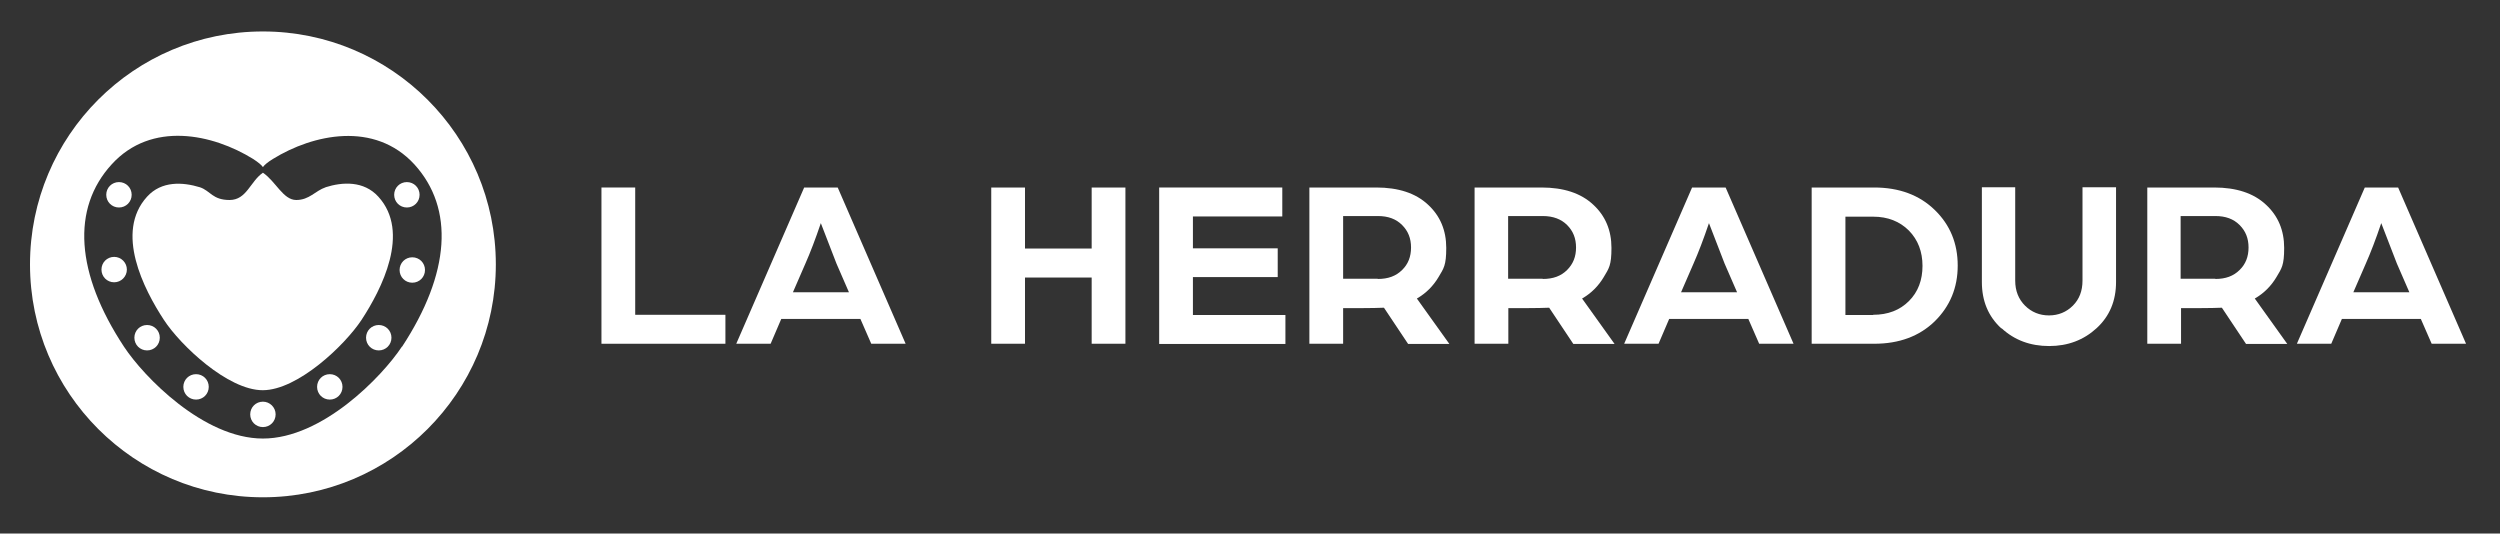 <?xml version="1.0" encoding="UTF-8"?>
<svg id="Layer_1" xmlns="http://www.w3.org/2000/svg" version="1.1" viewBox="0 0 1200 256.1">
  <rect x="0" y="0" width="1200" height="256.1" fill="#333333" stroke="none"/>
  <!-- Generator: Adobe Illustrator 29.1.0, SVG Export Plug-In . SVG Version: 2.1.0 Build 93)  -->
  <defs>
    <style>
      .st0 {
        fill: #fff;
      }
    </style>
  </defs>
  <g>
    <path class="st0" d="M288.7,90h16.2v61.1h43.3v13.9h-59.5v-75Z"/>
    <path class="st0" d="M386,90h16.1l32.6,75h-16.5l-5.2-11.9h-38l-5.1,11.9h-16.5l32.6-75h0ZM407.5,140.3l-6-13.8-7.5-19.4c-2.6,7.7-5.1,14.2-7.4,19.4l-6,13.8h27,0Z"/>
    <path class="st0" d="M475.8,90h16.2v29.3h32v-29.3h16.2v75h-16.2v-31.8h-32v31.8h-16.2s0-75,0-75Z"/>
    <path class="st0" d="M556.4,90h59.1v13.9h-42.9v15.3h40.7v13.8h-40.7v18.2h44.4v13.9h-60.6v-75Z"/>
    <path class="st0" d="M628.6,90h32c10.6,0,18.9,2.7,24.8,8.2,5.9,5.4,8.8,12.4,8.8,20.8s-1.2,9.8-3.7,14c-2.5,4.2-5.9,7.7-10.4,10.3l15.6,21.8h-19.8l-11.6-17.4c-2.5.1-6.2.2-10.9.2h-8.7v17.1h-16.2v-75h0ZM661.4,133.9c4.9,0,8.7-1.4,11.6-4.3,2.9-2.8,4.3-6.4,4.3-10.8s-1.4-7.9-4.3-10.8-6.7-4.3-11.6-4.3h-16.7v30.1h16.5Z"/>
    <path class="st0" d="M707.9,90h32c10.6,0,18.9,2.7,24.8,8.2,5.9,5.4,8.8,12.4,8.8,20.8s-1.2,9.8-3.7,14c-2.5,4.2-5.9,7.7-10.4,10.3l15.6,21.8h-19.8l-11.6-17.4c-2.5.1-6.2.2-10.9.2h-8.7v17.1h-16.2v-75h0ZM740.6,133.9c4.9,0,8.7-1.4,11.6-4.3s4.3-6.4,4.3-10.8-1.4-7.9-4.3-10.8c-2.8-2.8-6.7-4.3-11.6-4.3h-16.7v30.1h16.5Z"/>
    <path class="st0" d="M812.2,90h16.1l32.6,75h-16.5l-5.2-11.9h-38l-5.1,11.9h-16.5l32.6-75h0ZM833.8,140.3l-6-13.8-7.5-19.4c-2.6,7.7-5.1,14.2-7.4,19.4l-6,13.8h27Z"/>
    <path class="st0" d="M869.6,90h30c12,0,21.7,3.6,29.1,10.8s11,16.1,11,26.7-3.7,19.5-11,26.7c-7.4,7.2-17.1,10.8-29.1,10.8h-30v-75h0ZM899.1,151.1c7.1,0,12.8-2.2,17.2-6.6,4.4-4.4,6.5-10.1,6.5-16.9s-2.2-12.5-6.5-16.9c-4.4-4.4-10.1-6.7-17.2-6.7h-13.3v47.2h13.3Z"/>
    <path class="st0" d="M960.6,157.6c-6.2-5.7-9.3-13.1-9.3-22.2v-45.5h16v44.8c0,4.9,1.6,8.9,4.7,12,3.1,3.1,7,4.7,11.5,4.7s8.4-1.6,11.5-4.7c3.1-3.1,4.6-7.1,4.6-12v-44.8h16.1v45.5c0,9-3.1,16.4-9.3,22.1s-13.8,8.6-22.8,8.6-16.6-2.8-22.8-8.5h0Z"/>
    <path class="st0" d="M1030.7,90h32.1c10.6,0,18.9,2.7,24.8,8.2,5.9,5.4,8.8,12.4,8.8,20.8s-1.2,9.8-3.7,14-5.9,7.7-10.4,10.3l15.6,21.8h-19.8l-11.6-17.4c-2.5.1-6.2.2-10.9.2h-8.7v17.1h-16.2v-75h0ZM1063.4,133.9c4.9,0,8.7-1.4,11.6-4.3,2.9-2.8,4.3-6.4,4.3-10.8s-1.4-7.9-4.3-10.8-6.7-4.3-11.6-4.3h-16.7v30.1h16.6,0Z"/>
    <path class="st0" d="M1135,90h16.1l32.6,75h-16.5l-5.2-11.9h-37.9l-5.1,11.9h-16.5l32.6-75h0ZM1156.5,140.3l-6-13.8-7.5-19.4c-2.6,7.7-5.1,14.2-7.4,19.4l-6,13.8h27Z"/>
  </g>
  <g>
    <path class="st0" d="M126.2,192.8c-3.4,0-6.1,2.7-6.1,6.1s2.7,6.1,6.1,6.1,6.1-2.7,6.1-6.1-2.8-6.1-6.1-6.1Z"/>
    <path class="st0" d="M70.6,156c-3.4,0-6.1,2.7-6.1,6.1s2.7,6.1,6.1,6.1,6.1-2.7,6.1-6.1-2.7-6.1-6.1-6.1Z"/>
    <path class="st0" d="M54.8,123.3c-3.4,0-6.1,2.7-6.1,6.1s2.7,6.1,6.1,6.1,6.1-2.8,6.1-6.1-2.7-6.1-6.1-6.1Z"/>
    <path class="st0" d="M158.3,179.6c-3.4,0-6.1,2.7-6.1,6.1s2.7,6.1,6.1,6.1,6.1-2.7,6.1-6.1-2.7-6.1-6.1-6.1Z"/>
    <path class="st0" d="M57.1,87.4c-3.4,0-6.1,2.7-6.1,6.1s2.7,6.1,6.1,6.1,6.1-2.7,6.1-6.1-2.7-6.1-6.1-6.1Z"/>
    <path class="st0" d="M94.1,179.6c-3.4,0-6.1,2.7-6.1,6.1s2.7,6.1,6.1,6.1,6.1-2.7,6.1-6.1-2.7-6.1-6.1-6.1Z"/>
    <path class="st0" d="M197.9,123.5c-3.4,0-6.1,2.7-6.1,6.1s2.7,6.1,6.1,6.1,6.1-2.7,6.1-6.1-2.7-6.1-6.1-6.1Z"/>
    <path class="st0" d="M126.2,15.1c-61.8,0-111.8,50.1-111.8,111.8s50.1,111.8,111.8,111.8,111.8-50.1,111.8-111.8S187.9,15.1,126.2,15.1ZM192.9,166.4c-9.5,14.4-38.2,44.1-66.7,44.1s-57.2-29.7-66.7-44.1c-23.2-35.2-25.3-66.3-5.9-87.5,19.1-21,48.5-14.6,67.9-2.6,2.6,1.7,4,2.9,4.7,3.9.7-1,2.2-2.3,4.8-3.9,19.3-11.9,48.7-18.3,67.9,2.6,19.3,21.2,17.2,52.3-5.9,87.5h0Z"/>
    <path class="st0" d="M181.8,156c-3.4,0-6.1,2.7-6.1,6.1s2.7,6.1,6.1,6.1,6.1-2.7,6.1-6.1-2.7-6.1-6.1-6.1Z"/>
    <path class="st0" d="M201.4,93.5c0-3.4-2.7-6.1-6.1-6.1s-6.1,2.7-6.1,6.1,2.7,6.1,6.1,6.1,6.1-2.7,6.1-6.1Z"/>
    <path class="st0" d="M156.3,89.9c-5,1.7-7.8,6.1-14.1,6.1s-9.8-8.9-16-13.1c-6.1,4.2-7.8,13.1-16,13.1s-9.2-4.4-14.2-6.1c-8.2-2.5-18.4-3.2-25.4,4.5-15.6,17.1-1.6,44.4,8.1,59.2,7.9,12.1,30.6,33.7,47.4,33.7s39.4-21.6,47.4-33.7c9.7-14.8,23.7-42.1,8.1-59.2-7-7.7-17.2-7.1-25.4-4.5h0Z"/>
  </g>
</svg>